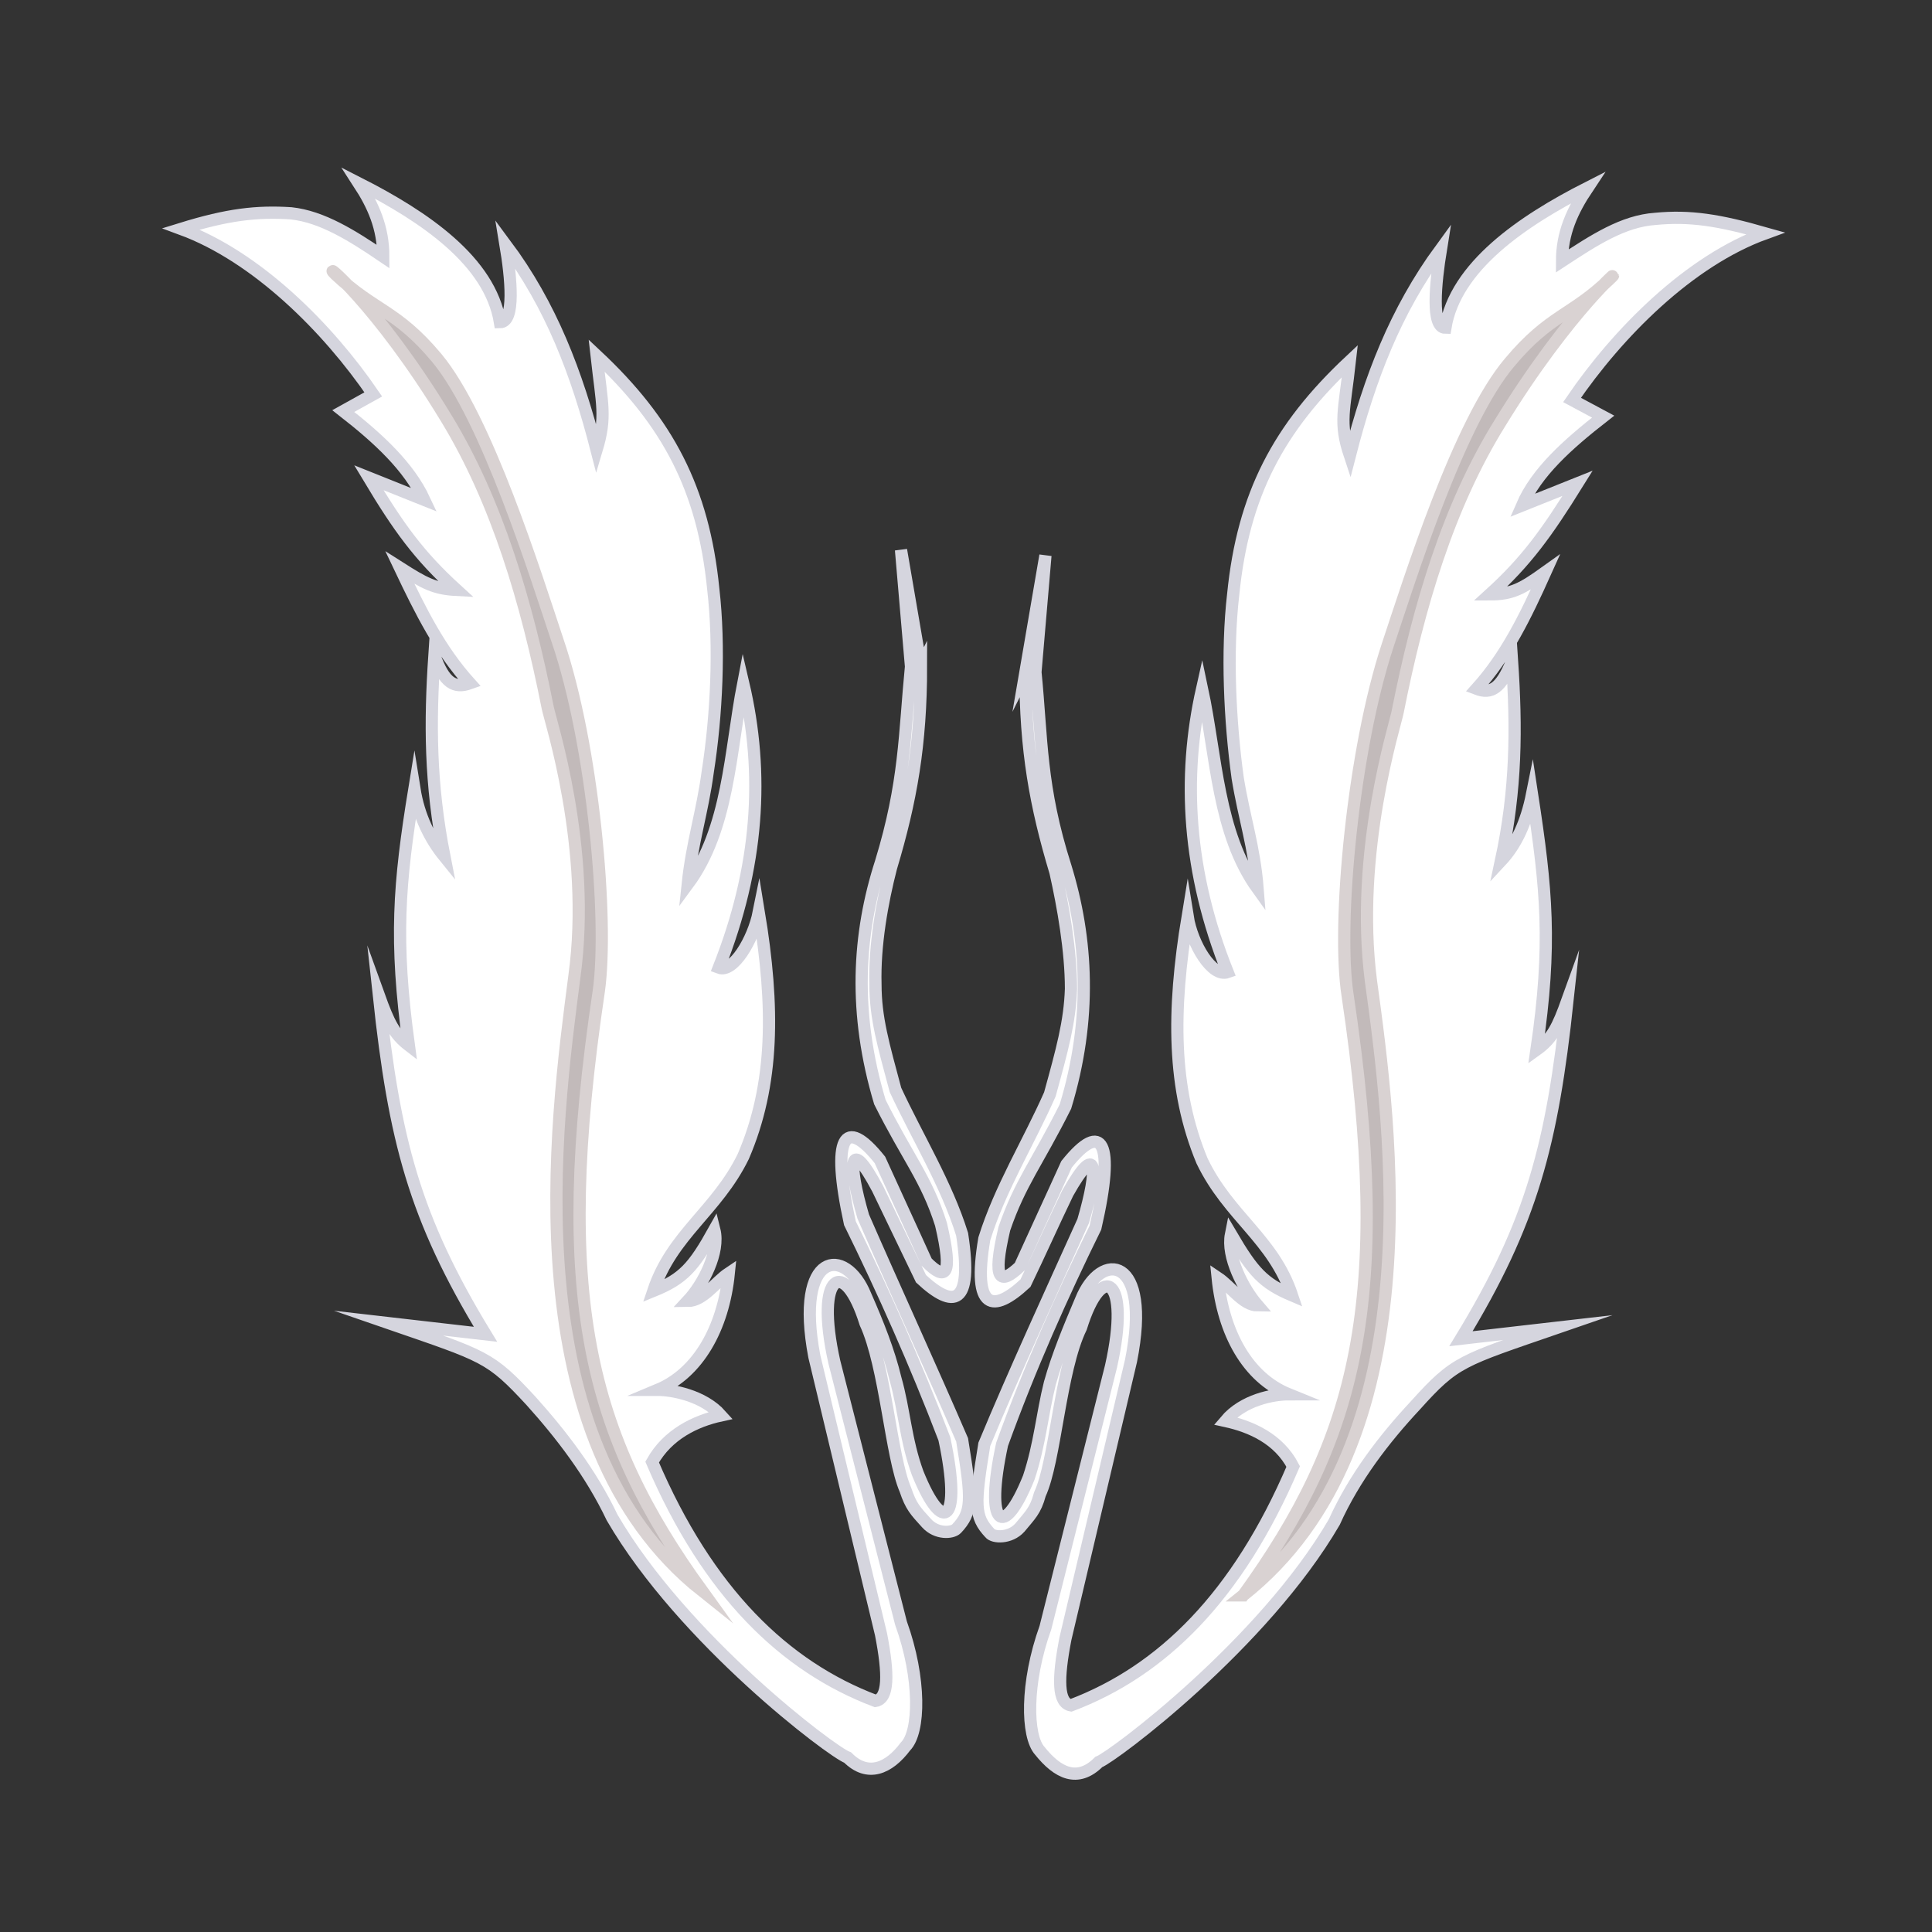 <?xml version="1.0" encoding="UTF-8"?>
<!DOCTYPE svg PUBLIC "-//W3C//DTD SVG 1.1//EN" "http://www.w3.org/Graphics/SVG/1.1/DTD/svg11.dtd">
<!-- Creator: CorelDRAW 2021 (64 Bit) -->
<svg xmlns="http://www.w3.org/2000/svg" xml:space="preserve" width="520px" height="520px" version="1.1" style="shape-rendering:geometricPrecision; text-rendering:geometricPrecision; image-rendering:optimizeQuality; fill-rule:evenodd; clip-rule:evenodd"
viewBox="0 0 17.39 17.39"
 xmlns:xlink="http://www.w3.org/1999/xlink"
 xmlns:xodm="http://www.corel.com/coreldraw/odm/2003">
 <rect x="0" y="0" width="17.39" height="17.39" fill="#333333" stroke="none"/>
 <defs>
  <style type="text/css">
   <![CDATA[
    .str0 {stroke:#D5D5DE;stroke-width:0.11;stroke-miterlimit:22.926}
    .str1 {stroke:#D9D2D2;stroke-width:0.11;stroke-miterlimit:22.926}
    .fil0 {fill:none}
    .fil2 {fill:#C2BABA}
    .fil1 {fill:white}
   ]]>
  </style>
 </defs>
 <g id="Camada_x0020_1">
  <g id="_2774099109488">
   <rect class="fil0" width="17.39" height="17.39"/>
   <g>
    <g>
     <path class="fil1 str0" d="M8.29 6l-0.18 -1.05 0.09 1.05c-0.06,0.61 -0.05,1.04 -0.27,1.76 -0.21,0.65 -0.25,1.36 -0.01,2.16 0.25,0.5 0.42,0.69 0.55,1.1 0.11,0.47 0.04,0.51 -0.13,0.34 -0.14,-0.31 -0.28,-0.61 -0.42,-0.92 -0.32,-0.4 -0.44,-0.21 -0.27,0.57 0.3,0.61 0.59,1.26 0.85,1.94 0.16,0.75 -0.01,0.88 -0.24,0.31 -0.11,-0.3 -0.12,-0.57 -0.2,-0.85 -0.06,-0.25 -0.16,-0.5 -0.27,-0.75 -0.18,-0.45 -0.64,-0.4 -0.46,0.55l0.6 2.5c0.07,0.36 0.07,0.58 -0.05,0.6 -0.82,-0.31 -1.51,-0.98 -2.01,-2.15 0.14,-0.25 0.39,-0.37 0.62,-0.42 -0.16,-0.18 -0.44,-0.23 -0.57,-0.23 0.36,-0.15 0.59,-0.55 0.64,-1.05 -0.12,0.08 -0.23,0.25 -0.37,0.25 0.14,-0.15 0.29,-0.44 0.24,-0.64 -0.19,0.34 -0.28,0.44 -0.55,0.55 0.17,-0.51 0.57,-0.72 0.81,-1.21 0.28,-0.65 0.28,-1.35 0.14,-2.2 -0.05,0.25 -0.23,0.55 -0.36,0.5 0.36,-0.91 0.41,-1.75 0.22,-2.56 -0.12,0.62 -0.13,1.31 -0.5,1.81 0.04,-0.38 0.13,-0.64 0.18,-1.01 0.08,-0.51 0.11,-1.13 0.05,-1.65 -0.09,-0.9 -0.41,-1.5 -1.05,-2.1 0.05,0.45 0.09,0.55 0,0.85 -0.18,-0.7 -0.41,-1.3 -0.82,-1.85 0.05,0.3 0.09,0.7 -0.05,0.7 -0.09,-0.55 -0.68,-0.95 -1.27,-1.25 0.13,0.2 0.22,0.4 0.22,0.66 -0.28,-0.19 -0.55,-0.36 -0.83,-0.39 -0.31,-0.02 -0.57,0.01 -0.99,0.14 0.68,0.25 1.32,0.89 1.73,1.49l-0.27 0.15c0.32,0.25 0.59,0.5 0.73,0.8l-0.5 -0.2c0.27,0.45 0.45,0.7 0.79,1.01 -0.2,-0.01 -0.29,-0.06 -0.51,-0.2 0.19,0.4 0.36,0.74 0.63,1.04 -0.14,0.05 -0.23,0 -0.32,-0.25 -0.04,0.6 -0.04,1.15 0.09,1.81 -0.13,-0.16 -0.23,-0.36 -0.27,-0.61 -0.14,0.86 -0.18,1.36 -0.05,2.31 -0.13,-0.1 -0.18,-0.2 -0.27,-0.45 0.14,1.3 0.32,2 0.96,3.05l-0.87 -0.1c0.87,0.3 0.91,0.3 1.28,0.7 0.27,0.3 0.54,0.65 0.73,1.05 0.64,1.1 1.98,2.11 2.12,2.16 0.18,0.18 0.37,0.1 0.52,-0.1 0.13,-0.13 0.14,-0.61 -0.04,-1.11l-0.6 -2.35c-0.18,-0.8 0.09,-0.96 0.28,-0.35 0.18,0.39 0.23,1.2 0.36,1.5 0.05,0.15 0.09,0.19 0.19,0.3 0.09,0.1 0.23,0.09 0.27,0.05 0.14,-0.15 0.14,-0.25 0.05,-0.8 -0.28,-0.65 -0.62,-1.39 -0.89,-2.01 -0.14,-0.48 -0.13,-0.74 0.13,-0.25 0.13,0.27 0.26,0.54 0.39,0.81 0.29,0.27 0.47,0.25 0.37,-0.4 -0.14,-0.45 -0.4,-0.87 -0.6,-1.3 -0.11,-0.41 -0.18,-0.65 -0.18,-0.95 -0.01,-0.35 0.06,-0.74 0.14,-1.05 0.18,-0.6 0.27,-1.11 0.27,-1.81l0 0z"/>
     <path class="fil2 str1" d="M6.32 14.32c-1.71,-1.36 -1.32,-4.22 -1.15,-5.53 0.16,-1.16 -0.22,-2.31 -0.24,-2.42 -0.19,-0.96 -0.46,-1.86 -0.91,-2.6 -0.63,-1.04 -1.15,-1.45 -1,-1.3 0.35,0.33 0.55,0.32 0.91,0.75 0.45,0.54 0.89,1.95 1.09,2.55 0.32,0.94 0.46,2.51 0.37,3.15 -0.41,2.75 -0.09,3.99 0.93,5.4z"/>
    </g>
    <g>
     <path class="fil1 str0" d="M9.23 6.05l0.18 -1.05 -0.09 1.05c0.06,0.6 0.04,1.03 0.27,1.75 0.2,0.65 0.24,1.37 0,2.16 -0.25,0.5 -0.41,0.69 -0.55,1.1 -0.11,0.47 -0.04,0.51 0.14,0.34 0.14,-0.31 0.28,-0.61 0.42,-0.92 0.32,-0.4 0.44,-0.21 0.26,0.57 -0.3,0.61 -0.59,1.26 -0.84,1.95 -0.16,0.74 0.01,0.87 0.24,0.3 0.1,-0.3 0.12,-0.57 0.19,-0.85 0.07,-0.25 0.17,-0.49 0.28,-0.75 0.18,-0.45 0.64,-0.4 0.45,0.55l-0.59 2.5c-0.07,0.36 -0.07,0.58 0.05,0.6 0.82,-0.31 1.5,-0.98 2,-2.15 -0.13,-0.25 -0.38,-0.36 -0.61,-0.41 0.16,-0.19 0.43,-0.24 0.57,-0.24 -0.37,-0.15 -0.59,-0.55 -0.64,-1.05 0.12,0.08 0.23,0.25 0.36,0.25 -0.13,-0.15 -0.28,-0.44 -0.24,-0.64 0.2,0.34 0.29,0.44 0.55,0.55 -0.17,-0.51 -0.57,-0.71 -0.81,-1.21 -0.27,-0.65 -0.27,-1.35 -0.13,-2.2 0.04,0.25 0.22,0.55 0.36,0.5 -0.36,-0.9 -0.41,-1.75 -0.23,-2.55 0.13,0.61 0.14,1.3 0.5,1.8 -0.03,-0.38 -0.12,-0.63 -0.18,-1 -0.07,-0.51 -0.1,-1.13 -0.04,-1.65 0.09,-0.9 0.41,-1.5 1.05,-2.1 -0.05,0.45 -0.1,0.55 0,0.85 0.18,-0.7 0.41,-1.3 0.82,-1.86 -0.05,0.31 -0.09,0.71 0.04,0.71 0.09,-0.55 0.69,-0.96 1.28,-1.26 -0.14,0.21 -0.23,0.41 -0.23,0.66 0.29,-0.19 0.55,-0.36 0.84,-0.38 0.31,-0.03 0.57,0.01 0.99,0.13 -0.69,0.25 -1.33,0.9 -1.74,1.5l0.28 0.15c-0.32,0.25 -0.6,0.5 -0.73,0.8l0.5 -0.2c-0.28,0.45 -0.46,0.7 -0.79,1 0.2,0 0.29,-0.05 0.5,-0.2 -0.18,0.4 -0.35,0.75 -0.62,1.05 0.13,0.05 0.22,0 0.32,-0.25 0.04,0.6 0.04,1.15 -0.1,1.8 0.14,-0.15 0.23,-0.35 0.28,-0.6 0.13,0.85 0.18,1.35 0.04,2.3 0.14,-0.1 0.19,-0.2 0.28,-0.45 -0.14,1.3 -0.32,2 -0.96,3.05l0.87 -0.1c-0.87,0.3 -0.92,0.3 -1.28,0.7 -0.28,0.3 -0.55,0.65 -0.73,1.05 -0.64,1.1 -1.99,2.11 -2.12,2.16 -0.19,0.19 -0.37,0.1 -0.53,-0.1 -0.12,-0.13 -0.13,-0.61 0.05,-1.11l0.59 -2.35c0.18,-0.8 -0.08,-0.96 -0.27,-0.35 -0.19,0.39 -0.23,1.2 -0.37,1.5 -0.04,0.15 -0.09,0.19 -0.18,0.3 -0.09,0.1 -0.24,0.09 -0.27,0.05 -0.14,-0.15 -0.14,-0.25 -0.05,-0.8 0.27,-0.65 0.61,-1.39 0.89,-2.01 0.14,-0.48 0.13,-0.73 -0.14,-0.25 -0.13,0.27 -0.25,0.54 -0.38,0.81 -0.29,0.27 -0.48,0.25 -0.37,-0.4 0.14,-0.45 0.4,-0.87 0.59,-1.3 0.11,-0.4 0.18,-0.65 0.19,-0.95 0,-0.34 -0.07,-0.74 -0.14,-1.05 -0.18,-0.6 -0.27,-1.1 -0.27,-1.8l0 0z"/>
     <path class="fil2 str1" d="M11.19 14.36c1.72,-1.36 1.33,-4.22 1.15,-5.53 -0.15,-1.16 0.22,-2.31 0.24,-2.42 0.19,-0.96 0.46,-1.86 0.92,-2.6 0.63,-1.03 1.15,-1.45 0.99,-1.3 -0.34,0.33 -0.54,0.32 -0.9,0.75 -0.46,0.54 -0.9,1.95 -1.1,2.55 -0.31,0.94 -0.46,2.51 -0.36,3.15 0.41,2.75 0.08,3.99 -0.94,5.4z"/>
    </g>
   </g>
  </g>
 </g>
</svg>
